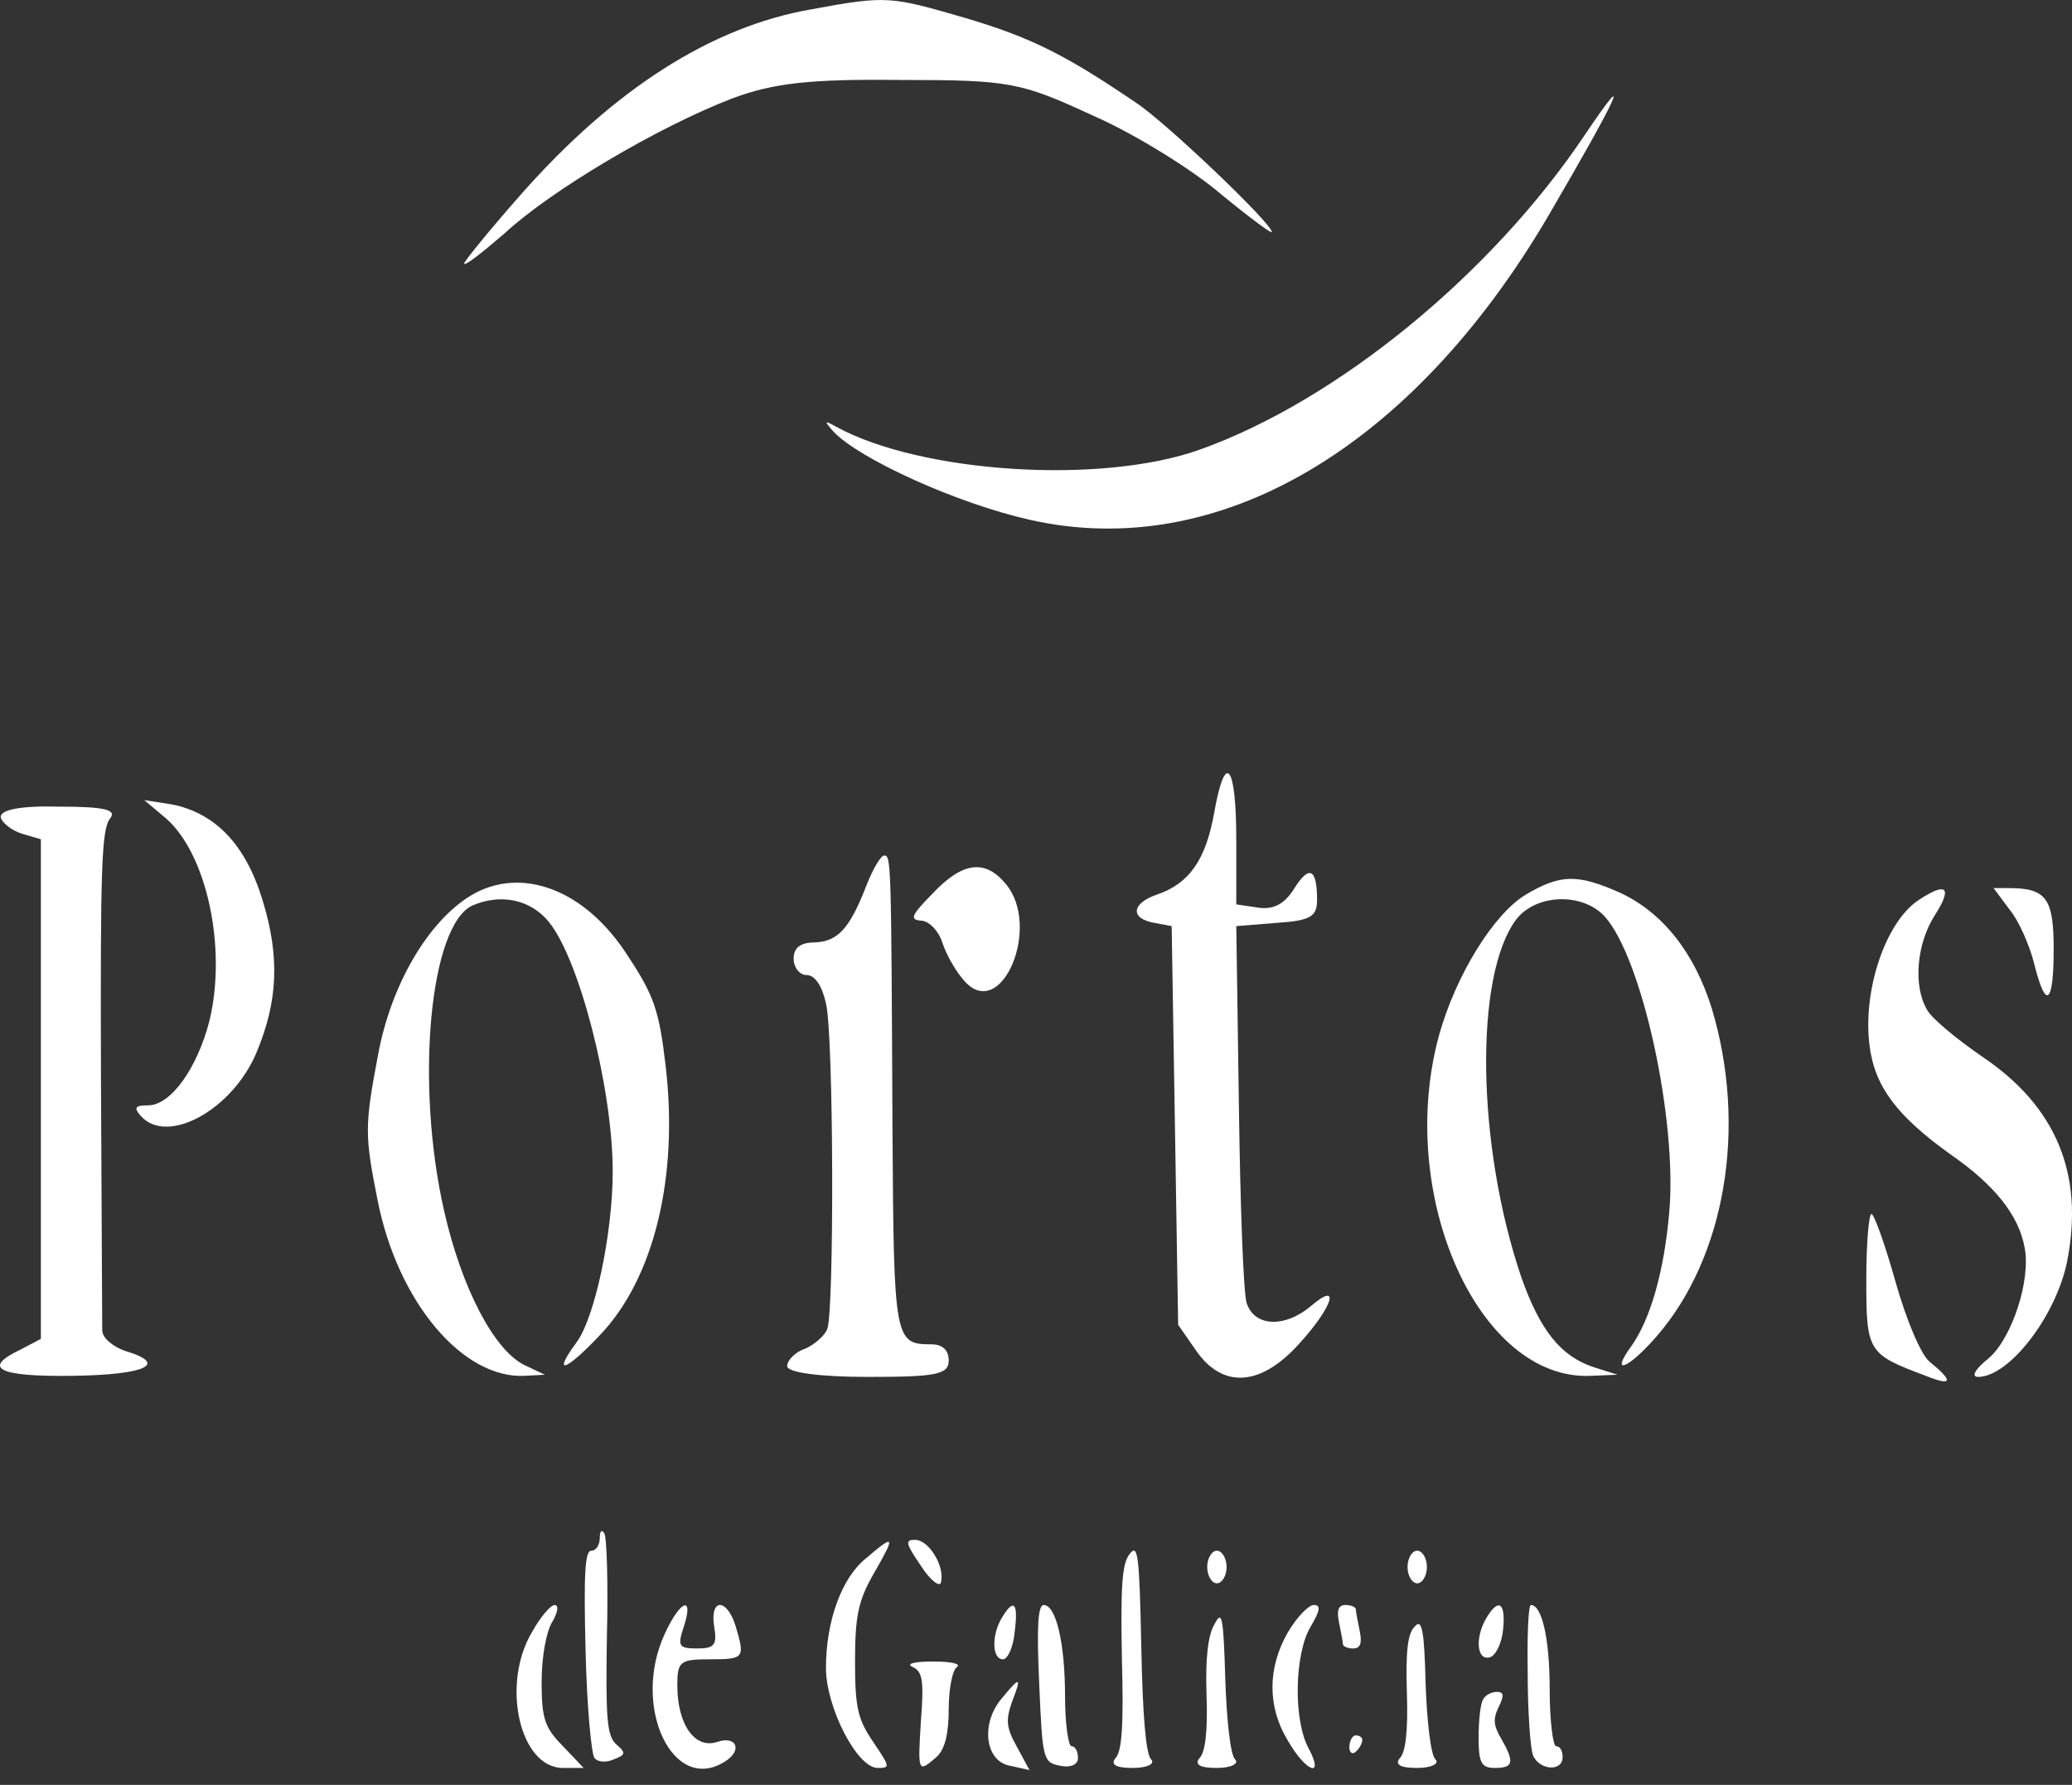 <svg width="65" height="56" viewBox="0 0 65 56" fill="none" xmlns="http://www.w3.org/2000/svg">
<rect x="0" y="0" width="65" height="56" fill="#333333" stroke="none"/>
<path d="M25.445 0.294C22.323 0.839 19.283 2.782 16.384 6.053C15.391 7.178 14.56 8.2 14.56 8.268C14.56 8.371 15.127 7.928 15.837 7.314C17.316 5.951 20.661 3.974 22.972 3.088C24.249 2.611 25.384 2.475 28.242 2.509C31.689 2.509 32.013 2.577 34.303 3.634C35.621 4.213 37.425 5.338 38.297 6.087C39.169 6.803 39.898 7.348 39.898 7.28C39.898 7.008 36.574 3.838 35.641 3.225C33.432 1.725 32.358 1.18 30.29 0.566C27.938 -0.115 27.837 -0.149 25.445 0.294Z" fill="white"/>
<path d="M49.73 4.213C46.79 8.609 41.946 12.562 37.669 14.096C34.567 15.22 28.871 14.845 26.215 13.38C25.851 13.176 25.851 13.21 26.155 13.55C26.965 14.402 30.026 15.8 32.317 16.311C38.216 17.64 44.297 14.062 48.574 6.769C50.764 3.02 51.27 1.929 49.73 4.213Z" fill="white"/>
<path d="M38.094 25.478C37.831 26.978 37.304 27.727 36.29 28.068C35.5 28.341 35.439 28.818 36.209 28.954L36.756 29.057L36.858 35.293L36.959 41.564L37.527 42.382C38.358 43.575 39.554 43.507 40.77 42.143C41.824 40.985 42.067 40.167 41.115 40.985C40.304 41.666 39.351 41.632 39.108 40.882C39.007 40.576 38.905 37.781 38.865 34.68L38.783 29.057L40.061 28.954C41.115 28.886 41.317 28.75 41.317 28.239C41.317 27.25 41.074 27.114 40.588 27.898C40.283 28.375 39.939 28.546 39.473 28.477L38.783 28.375V26.364C38.783 23.979 38.439 23.536 38.094 25.478Z" fill="white"/>
<path d="M0.025 25.649C0.065 25.819 0.369 26.058 0.694 26.16L1.282 26.331V34.169V42.007L0.633 42.348C-0.583 42.928 -0.056 43.2 2.295 43.166C4.606 43.132 5.295 42.791 3.917 42.382C3.532 42.246 3.207 41.973 3.207 41.735C3.207 41.496 3.187 37.884 3.167 33.692C3.147 27.217 3.187 26.024 3.451 25.683C3.674 25.41 3.309 25.308 1.849 25.308C0.633 25.274 -0.016 25.41 0.025 25.649Z" fill="white"/>
<path d="M5.214 25.683C6.491 26.807 7.12 29.738 6.572 32.021C6.187 33.521 5.356 34.68 4.647 34.68C4.241 34.68 4.18 34.748 4.424 35.02C5.255 35.941 7.302 34.816 8.052 33.01C8.721 31.408 8.782 30.011 8.235 28.239C7.708 26.5 6.755 25.512 5.397 25.239L4.525 25.103L5.214 25.683Z" fill="white"/>
<path d="M27.188 27.762C26.661 29.125 26.296 29.534 25.566 29.568C25.1 29.568 24.897 29.739 24.897 30.079C24.897 30.352 25.079 30.591 25.302 30.591C25.566 30.591 25.789 30.931 25.911 31.477C26.154 32.465 26.174 41.155 25.951 41.701C25.87 41.905 25.566 42.178 25.262 42.314C24.938 42.416 24.694 42.689 24.694 42.859C24.694 43.064 25.708 43.2 27.228 43.2C29.336 43.2 29.762 43.132 29.762 42.689C29.762 42.348 29.559 42.178 29.215 42.178C28.059 42.178 28.039 42.041 27.998 35.464C27.958 26.978 27.958 26.842 27.735 26.842C27.634 26.842 27.39 27.251 27.188 27.762Z" fill="white"/>
<path d="M29.256 28.034C28.587 28.716 28.526 28.852 28.891 28.886C29.134 28.886 29.438 29.193 29.56 29.568C29.681 29.943 29.985 30.488 30.269 30.795C31.425 32.056 32.681 29.057 31.546 27.727C30.898 26.944 30.188 27.046 29.256 28.034Z" fill="white"/>
<path d="M14.762 28.102C13.424 28.92 12.268 30.897 11.863 33.078C11.437 35.327 11.437 35.6 11.843 37.645C12.471 40.848 14.518 43.268 16.464 43.166L17.093 43.132L16.444 42.825C15.491 42.348 14.478 40.405 13.931 37.986C13.018 33.964 13.485 29.023 14.822 28.409C15.694 28.034 16.627 28.205 17.214 28.92C18.167 30.079 19.221 34.135 19.221 36.759C19.221 38.701 18.654 41.394 18.066 42.143C17.296 43.2 17.782 42.995 18.836 41.871C20.519 40.099 21.289 36.929 20.883 33.453C20.681 31.715 20.519 31.238 19.708 30.011C18.37 27.898 16.343 27.148 14.762 28.102Z" fill="white"/>
<path d="M47.864 28.069C46.851 28.682 45.675 30.591 45.148 32.465C43.77 37.475 46.385 43.337 49.912 43.166L50.743 43.132L49.993 42.894C48.959 42.553 48.31 41.735 47.722 40.065C46.324 35.941 46.243 30.625 47.56 28.853C48.189 28.035 49.648 28.001 50.337 28.75C51.513 30.046 52.628 35.157 52.364 38.054C52.202 39.895 51.777 41.394 51.168 42.246C50.499 43.166 51.067 42.962 51.959 41.939C54.128 39.452 54.817 35.362 53.702 31.647C53.155 29.875 52.141 28.614 50.804 28.001C49.486 27.421 48.959 27.421 47.864 28.069Z" fill="white"/>
<path d="M60.189 28.239C59.155 28.921 58.426 31.068 58.649 32.806C58.811 34.101 59.52 35.021 61.182 36.214C62.561 37.168 63.331 38.122 63.514 39.145C63.716 40.167 63.108 42.007 62.379 42.621C61.953 42.962 61.831 43.2 62.054 43.2C63.027 43.2 64.507 41.292 64.852 39.554C65.379 36.827 64.507 34.714 62.176 33.147C61.385 32.601 60.595 31.954 60.453 31.681C60.007 30.931 60.128 29.602 60.696 28.716C61.264 27.83 61.061 27.66 60.189 28.239Z" fill="white"/>
<path d="M63.047 28.545C63.331 28.886 63.675 29.67 63.817 30.249C64.182 31.715 64.425 31.51 64.425 29.772C64.425 28.204 64.202 27.864 63.026 27.864H62.54L63.047 28.545Z" fill="white"/>
<path d="M58.547 40.133C58.547 42.416 58.587 42.484 60.412 43.166C61.263 43.507 61.283 43.336 60.533 42.723C60.27 42.518 59.804 41.428 59.459 40.201C59.135 39.042 58.79 38.088 58.709 38.088C58.628 38.088 58.547 39.008 58.547 40.133Z" fill="white"/>
<path d="M18.816 48.244C18.816 48.483 18.694 48.653 18.552 48.653C18.349 48.653 18.309 49.369 18.37 51.789C18.41 53.527 18.552 55.06 18.654 55.163C18.775 55.299 19.039 55.299 19.262 55.197C19.627 55.06 19.647 54.992 19.322 54.719C19.039 54.447 18.998 53.902 19.039 51.346C19.079 49.71 19.039 48.244 18.957 48.108C18.876 47.972 18.816 48.04 18.816 48.244Z" fill="white"/>
<path d="M27.168 48.891C26.398 49.505 25.911 50.868 25.911 52.333C25.911 53.56 26.884 55.469 27.533 55.469C27.938 55.469 27.918 55.435 27.391 54.651C26.904 53.935 26.823 53.56 26.823 52.129C26.823 50.697 26.925 50.22 27.411 49.368C28.1 48.176 28.08 48.108 27.168 48.891Z" fill="white"/>
<path d="M28.891 49.13C29.195 49.607 29.499 49.811 29.52 49.641C29.641 49.13 29.134 48.312 28.709 48.312C28.384 48.312 28.405 48.414 28.891 49.13Z" fill="white"/>
<path d="M35.438 48.755C35.194 49.062 35.154 49.777 35.194 52.027C35.255 54.14 35.194 54.958 34.992 55.162C34.83 55.367 35.012 55.469 35.539 55.469C36.005 55.469 36.249 55.332 36.107 55.196C35.944 55.026 35.843 53.765 35.803 51.652C35.742 48.789 35.701 48.414 35.438 48.755Z" fill="white"/>
<path d="M37.871 49.165C37.871 49.437 38.013 49.676 38.175 49.676C38.337 49.676 38.479 49.437 38.479 49.165C38.479 48.892 38.337 48.653 38.175 48.653C38.013 48.653 37.871 48.892 37.871 49.165Z" fill="white"/>
<path d="M44.155 49.165C44.155 49.437 44.297 49.676 44.459 49.676C44.621 49.676 44.763 49.437 44.763 49.165C44.763 48.892 44.621 48.653 44.459 48.653C44.297 48.653 44.155 48.892 44.155 49.165Z" fill="white"/>
<path d="M16.687 51.209C15.714 52.845 16.302 55.469 17.66 55.469H18.309L17.66 54.787C17.093 54.208 16.991 53.935 16.991 52.776C16.991 51.993 17.133 51.209 17.316 50.902C17.498 50.595 17.539 50.357 17.397 50.357C17.275 50.357 16.951 50.732 16.687 51.209Z" fill="white"/>
<path d="M20.863 51.242C19.789 53.526 21.107 56.32 22.748 55.264C23.296 54.923 23.113 54.446 22.505 54.651C21.796 54.889 21.248 54.105 21.248 52.878C21.248 52.129 21.329 52.06 22.262 52.06C23.357 52.06 23.377 52.026 23.073 51.004C22.789 50.118 22.262 50.152 22.404 51.038C22.505 51.617 22.404 51.72 21.877 51.72C21.289 51.72 21.248 51.651 21.451 51.038C21.775 50.05 21.35 50.186 20.863 51.242Z" fill="white"/>
<path d="M31.424 50.766C31.1 51.311 31.12 52.06 31.465 52.06C31.607 52.06 31.789 51.686 31.83 51.209C31.951 50.288 31.81 50.118 31.424 50.766Z" fill="white"/>
<path d="M32.6 52.811C32.702 55.23 32.722 55.299 33.269 55.401C33.573 55.469 33.817 55.367 33.817 55.162C33.817 54.958 33.736 54.787 33.614 54.787C33.513 54.787 33.411 54.072 33.411 53.22C33.411 51.55 33.127 50.357 32.742 50.357C32.56 50.357 32.519 51.039 32.6 52.811Z" fill="white"/>
<path d="M38.094 50.97C37.891 51.311 37.81 52.061 37.85 53.185C37.891 54.31 37.81 54.992 37.627 55.162C37.465 55.367 37.648 55.469 38.175 55.469C38.621 55.469 38.884 55.332 38.742 55.196C38.601 55.06 38.479 53.969 38.438 52.674C38.378 50.697 38.337 50.493 38.094 50.97Z" fill="white"/>
<path d="M40.404 51.209C39.756 52.333 39.756 53.56 40.404 54.617C40.972 55.605 41.56 55.809 41.053 54.855C40.567 53.969 40.607 51.89 41.114 51.038C41.418 50.527 41.438 50.356 41.215 50.356C41.053 50.356 40.688 50.731 40.404 51.209Z" fill="white"/>
<path d="M42.006 50.902C42.067 51.209 42.128 51.515 42.128 51.583C42.128 51.652 42.27 51.72 42.452 51.72C42.675 51.72 42.736 51.549 42.655 51.174C42.594 50.868 42.533 50.561 42.533 50.493C42.533 50.425 42.391 50.356 42.209 50.356C41.986 50.356 41.925 50.527 42.006 50.902Z" fill="white"/>
<path d="M46.628 50.766C46.263 51.379 46.324 52.129 46.75 51.993C46.932 51.924 47.115 51.55 47.155 51.106C47.236 50.289 47.013 50.118 46.628 50.766Z" fill="white"/>
<path d="M47.925 52.504C47.925 53.697 48.006 54.822 48.087 55.06C48.27 55.538 49.02 55.606 49.02 55.129C49.02 54.924 48.939 54.788 48.817 54.788C48.716 54.788 48.614 53.97 48.614 52.981C48.614 51.414 48.371 50.357 48.026 50.357C47.945 50.357 47.905 51.312 47.925 52.504Z" fill="white"/>
<path d="M44.378 51.038C44.155 51.243 44.094 51.856 44.135 53.117C44.175 54.31 44.094 54.992 43.912 55.162C43.75 55.367 43.932 55.469 44.459 55.469C44.905 55.469 45.169 55.332 45.027 55.196C44.885 55.06 44.763 54.003 44.723 52.845C44.682 51.106 44.601 50.766 44.378 51.038Z" fill="white"/>
<path d="M28.627 52.299C28.931 52.436 28.992 52.708 28.891 53.969C28.79 55.605 28.79 55.639 29.377 55.128C29.641 54.889 29.763 54.412 29.763 53.594C29.763 52.981 29.884 52.367 30.026 52.299C30.148 52.197 29.823 52.129 29.256 52.129C28.709 52.129 28.404 52.197 28.627 52.299Z" fill="white"/>
<path d="M31.425 53.288C30.756 54.072 30.898 55.264 31.689 55.401L32.297 55.537L31.891 54.787C31.567 54.208 31.547 53.969 31.749 53.39C32.053 52.606 32.013 52.572 31.425 53.288Z" fill="white"/>
<path d="M46.527 53.322C46.446 53.424 46.385 53.969 46.385 54.514C46.385 55.298 46.466 55.469 46.892 55.469C47.479 55.469 47.52 55.298 47.094 54.549C46.851 54.14 46.831 53.935 47.013 53.56C47.196 53.185 47.175 53.083 46.952 53.083C46.79 53.083 46.587 53.185 46.527 53.322Z" fill="white"/>
<path d="M42.33 54.822C42.33 54.992 42.431 55.06 42.533 54.958C42.654 54.856 42.736 54.685 42.736 54.583C42.736 54.515 42.654 54.447 42.533 54.447C42.431 54.447 42.33 54.617 42.33 54.822Z" fill="white"/>
</svg>
